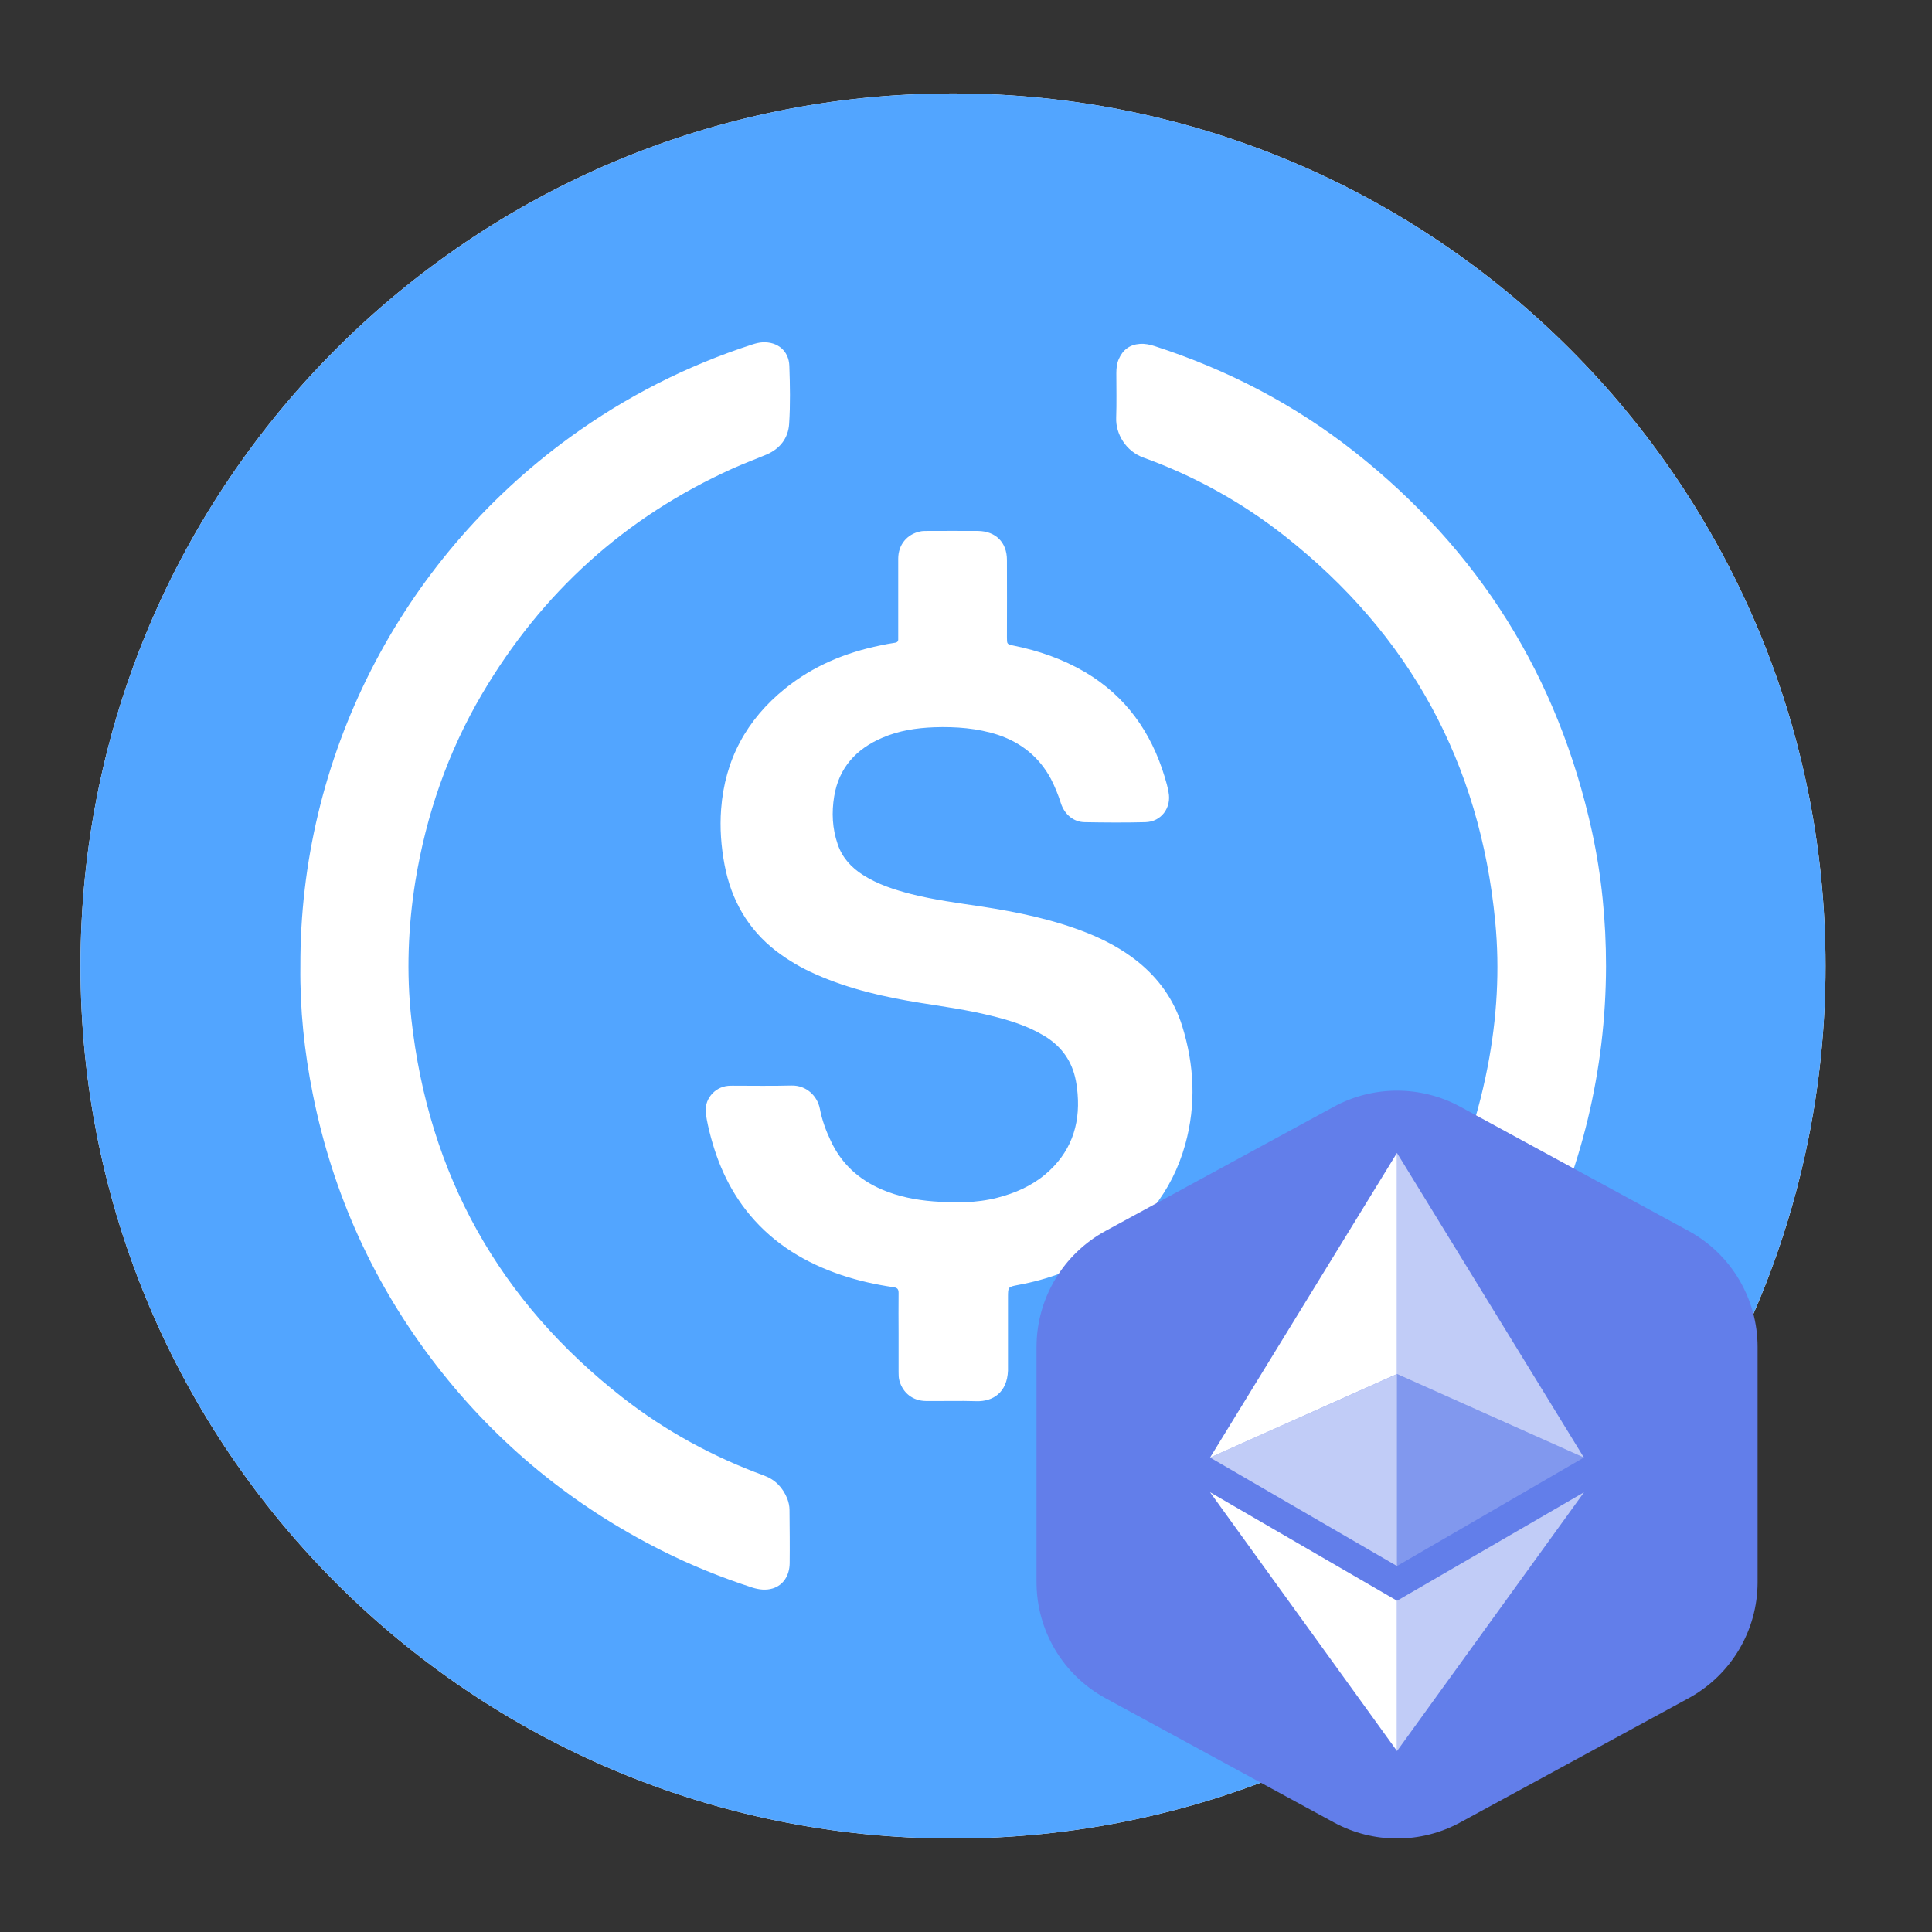 <svg width="48" height="48" viewBox="0 0 48 48" fill="none" xmlns="http://www.w3.org/2000/svg">
<rect x="0" y="0" width="48" height="48" fill="#333333" stroke="none"/>
<mask id="mask0_12917_116071" style="mask-type:alpha" maskUnits="userSpaceOnUse" x="0" y="0" width="48" height="48">
<rect width="48" height="48" fill="#D9D9D9"/>
</mask>
<g mask="url(#mask0_12917_116071)">
</g>
<g clip-path="url(#clip0_12917_116071)">
<path d="M23.677 45.677C35.65 45.677 45.355 35.972 45.355 24C45.355 12.028 35.65 2.322 23.677 2.322C11.705 2.322 2 12.028 2 24C2 35.972 11.705 45.677 23.677 45.677Z" fill="white"/>
<path d="M23.677 2.322C11.707 2.322 2 12.029 2 24C2 35.97 11.707 45.677 23.677 45.677C35.648 45.677 45.355 35.97 45.355 24C45.355 12.029 35.648 2.322 23.677 2.322ZM19.619 38.84C19.615 39.148 19.455 39.386 19.199 39.464C19.03 39.516 18.861 39.495 18.692 39.443C17.92 39.191 17.166 38.888 16.442 38.523C14.235 37.414 12.366 35.888 10.853 33.937C9.297 31.929 8.269 29.675 7.771 27.178C7.562 26.133 7.45 25.075 7.463 24.008C7.445 18.862 9.908 13.954 14.161 10.863C15.553 9.853 17.061 9.086 18.696 8.557C18.778 8.531 18.861 8.509 18.947 8.505C19.32 8.487 19.598 8.717 19.611 9.09C19.628 9.571 19.637 10.052 19.606 10.529C19.585 10.88 19.381 11.149 19.047 11.292C18.77 11.409 18.483 11.514 18.206 11.639C15.531 12.845 13.459 14.722 11.972 17.249C11.126 18.689 10.589 20.245 10.32 21.893C10.138 23.029 10.094 24.173 10.22 25.313C10.649 29.189 12.405 32.333 15.479 34.73C16.541 35.558 17.716 36.195 18.982 36.659C19.264 36.763 19.446 36.958 19.559 37.231C19.593 37.323 19.615 37.418 19.615 37.513C19.619 37.96 19.624 38.398 19.619 38.84ZM25.294 31.925C25.043 31.973 25.043 31.973 25.043 32.233C25.043 32.801 25.043 33.364 25.043 33.932C25.043 33.971 25.043 34.01 25.043 34.054C25.021 34.6 24.666 34.825 24.258 34.812C23.842 34.799 23.422 34.812 23.005 34.808C22.676 34.804 22.433 34.609 22.346 34.305C22.325 34.231 22.325 34.158 22.325 34.084C22.325 34.071 22.325 34.062 22.325 34.049C22.325 33.746 22.325 33.442 22.325 33.139C22.325 32.801 22.32 32.462 22.325 32.124C22.325 32.033 22.299 31.994 22.203 31.981C21.761 31.916 21.328 31.821 20.903 31.678C20.018 31.379 19.242 30.915 18.635 30.191C18.089 29.54 17.773 28.782 17.59 27.962C17.569 27.867 17.551 27.771 17.538 27.676C17.486 27.329 17.738 27.013 18.085 26.978C18.124 26.974 18.163 26.974 18.206 26.974C18.692 26.974 19.177 26.983 19.663 26.97C20.04 26.961 20.309 27.234 20.369 27.546C20.422 27.824 20.517 28.084 20.638 28.34C20.903 28.912 21.336 29.306 21.909 29.553C22.316 29.727 22.75 29.814 23.192 29.848C23.725 29.887 24.254 29.892 24.779 29.757C25.216 29.645 25.624 29.467 25.971 29.176C26.591 28.652 26.838 27.975 26.773 27.178C26.76 27.035 26.743 26.891 26.708 26.753C26.595 26.293 26.322 25.955 25.919 25.721C25.511 25.478 25.065 25.344 24.605 25.231C24.037 25.092 23.461 25.01 22.884 24.919C21.987 24.776 21.098 24.576 20.261 24.203C19.914 24.052 19.589 23.861 19.286 23.631C18.579 23.085 18.167 22.357 18.002 21.489C17.916 21.034 17.881 20.57 17.916 20.106C18.007 18.875 18.549 17.878 19.507 17.106C20.2 16.547 21.002 16.213 21.874 16.035C21.991 16.009 22.108 15.988 22.229 15.97C22.294 15.962 22.32 15.931 22.316 15.871C22.316 15.832 22.316 15.793 22.316 15.749C22.316 15.125 22.316 14.501 22.316 13.881C22.316 13.534 22.533 13.274 22.858 13.204C22.914 13.191 22.971 13.191 23.027 13.191C23.452 13.191 23.872 13.187 24.297 13.191C24.735 13.196 25.017 13.473 25.017 13.911C25.021 14.553 25.017 15.194 25.017 15.832C25.017 16.005 25.017 16.005 25.182 16.04C25.806 16.166 26.404 16.374 26.959 16.699C27.97 17.297 28.598 18.186 28.936 19.3C28.975 19.426 29.01 19.552 29.032 19.681C29.11 20.067 28.85 20.419 28.455 20.427C27.952 20.44 27.449 20.436 26.946 20.427C26.673 20.423 26.448 20.236 26.357 19.955C26.292 19.747 26.209 19.547 26.11 19.352C25.819 18.81 25.377 18.455 24.8 18.259C24.284 18.09 23.747 18.051 23.209 18.069C22.767 18.086 22.333 18.151 21.922 18.329C21.271 18.606 20.842 19.075 20.725 19.786C20.66 20.184 20.677 20.583 20.812 20.974C20.924 21.307 21.15 21.555 21.445 21.741C21.813 21.975 22.221 22.105 22.637 22.213C23.209 22.357 23.794 22.435 24.375 22.521C25.277 22.66 26.166 22.842 27.016 23.18C27.458 23.358 27.874 23.579 28.251 23.878C28.785 24.303 29.166 24.836 29.37 25.487C29.673 26.458 29.721 27.442 29.448 28.43C29.118 29.618 28.386 30.503 27.35 31.145C26.717 31.539 26.023 31.791 25.294 31.925ZM33.224 37.11C31.828 38.133 30.306 38.905 28.663 39.438C28.542 39.477 28.42 39.503 28.295 39.49C28.013 39.464 27.818 39.291 27.757 39.018C27.735 38.927 27.731 38.836 27.731 38.745C27.731 38.398 27.731 38.047 27.731 37.7C27.731 37.106 27.896 36.859 28.446 36.651C30.103 36.022 31.585 35.107 32.873 33.893C35.028 31.869 36.398 29.406 36.961 26.497C37.191 25.305 37.265 24.099 37.148 22.894C36.77 18.962 35.023 15.762 31.919 13.317C30.857 12.48 29.682 11.83 28.412 11.37C27.965 11.21 27.718 10.772 27.731 10.386C27.744 10.013 27.735 9.641 27.735 9.272C27.735 9.151 27.748 9.029 27.796 8.921C27.896 8.691 28.069 8.561 28.321 8.544C28.446 8.535 28.572 8.561 28.689 8.6C30.497 9.185 32.158 10.048 33.649 11.223C36.745 13.664 38.713 16.816 39.554 20.666C39.792 21.763 39.901 22.877 39.901 24.004C39.892 29.198 37.447 34.01 33.224 37.11Z" fill="#52A5FF"/>
</g>
<path fill-rule="evenodd" clip-rule="evenodd" d="M33.14 27.496C34.119 26.964 35.3 26.964 36.279 27.496L41.952 30.582C43.009 31.157 43.667 32.264 43.667 33.467V39.307C43.667 40.51 43.009 41.617 41.952 42.192L36.279 45.278C35.3 45.81 34.119 45.81 33.14 45.278L27.467 42.192C26.41 41.617 25.752 40.51 25.752 39.307L25.752 33.467C25.752 32.264 26.41 31.157 27.467 30.582L33.14 27.496Z" fill="#627EEA"/>
<g clip-path="url(#clip1_12917_116071)">
<path d="M34.71 43.82C38.814 43.82 42.142 40.492 42.142 36.387C42.142 32.283 38.814 28.955 34.71 28.955C30.605 28.955 27.277 32.283 27.277 36.387C27.277 40.492 30.605 43.82 34.71 43.82Z" fill="#627EEA"/>
</g>
<path d="M34.708 28.645V34.137L39.351 36.212L34.708 28.645Z" fill="white" fill-opacity="0.602"/>
<path d="M34.707 28.645L30.064 36.212L34.707 34.137V28.645Z" fill="white"/>
<path d="M34.708 39.771V43.505L39.355 37.075L34.708 39.771Z" fill="white" fill-opacity="0.602"/>
<path d="M34.707 43.502V39.769L30.064 37.075L34.707 43.502Z" fill="white"/>
<path d="M34.708 38.907L39.351 36.212L34.708 34.139V38.907Z" fill="white" fill-opacity="0.2"/>
<path d="M30.064 36.212L34.707 38.907V34.139L30.064 36.212Z" fill="white" fill-opacity="0.602"/>
<defs>
<clipPath id="clip0_12917_116071">
<rect width="43.355" height="43.355" fill="white" transform="translate(2 2.322)"/>
</clipPath>
<clipPath id="clip1_12917_116071">
<rect width="14.864" height="14.864" fill="white" transform="translate(27.277 28.955)"/>
</clipPath>
</defs>
</svg>
